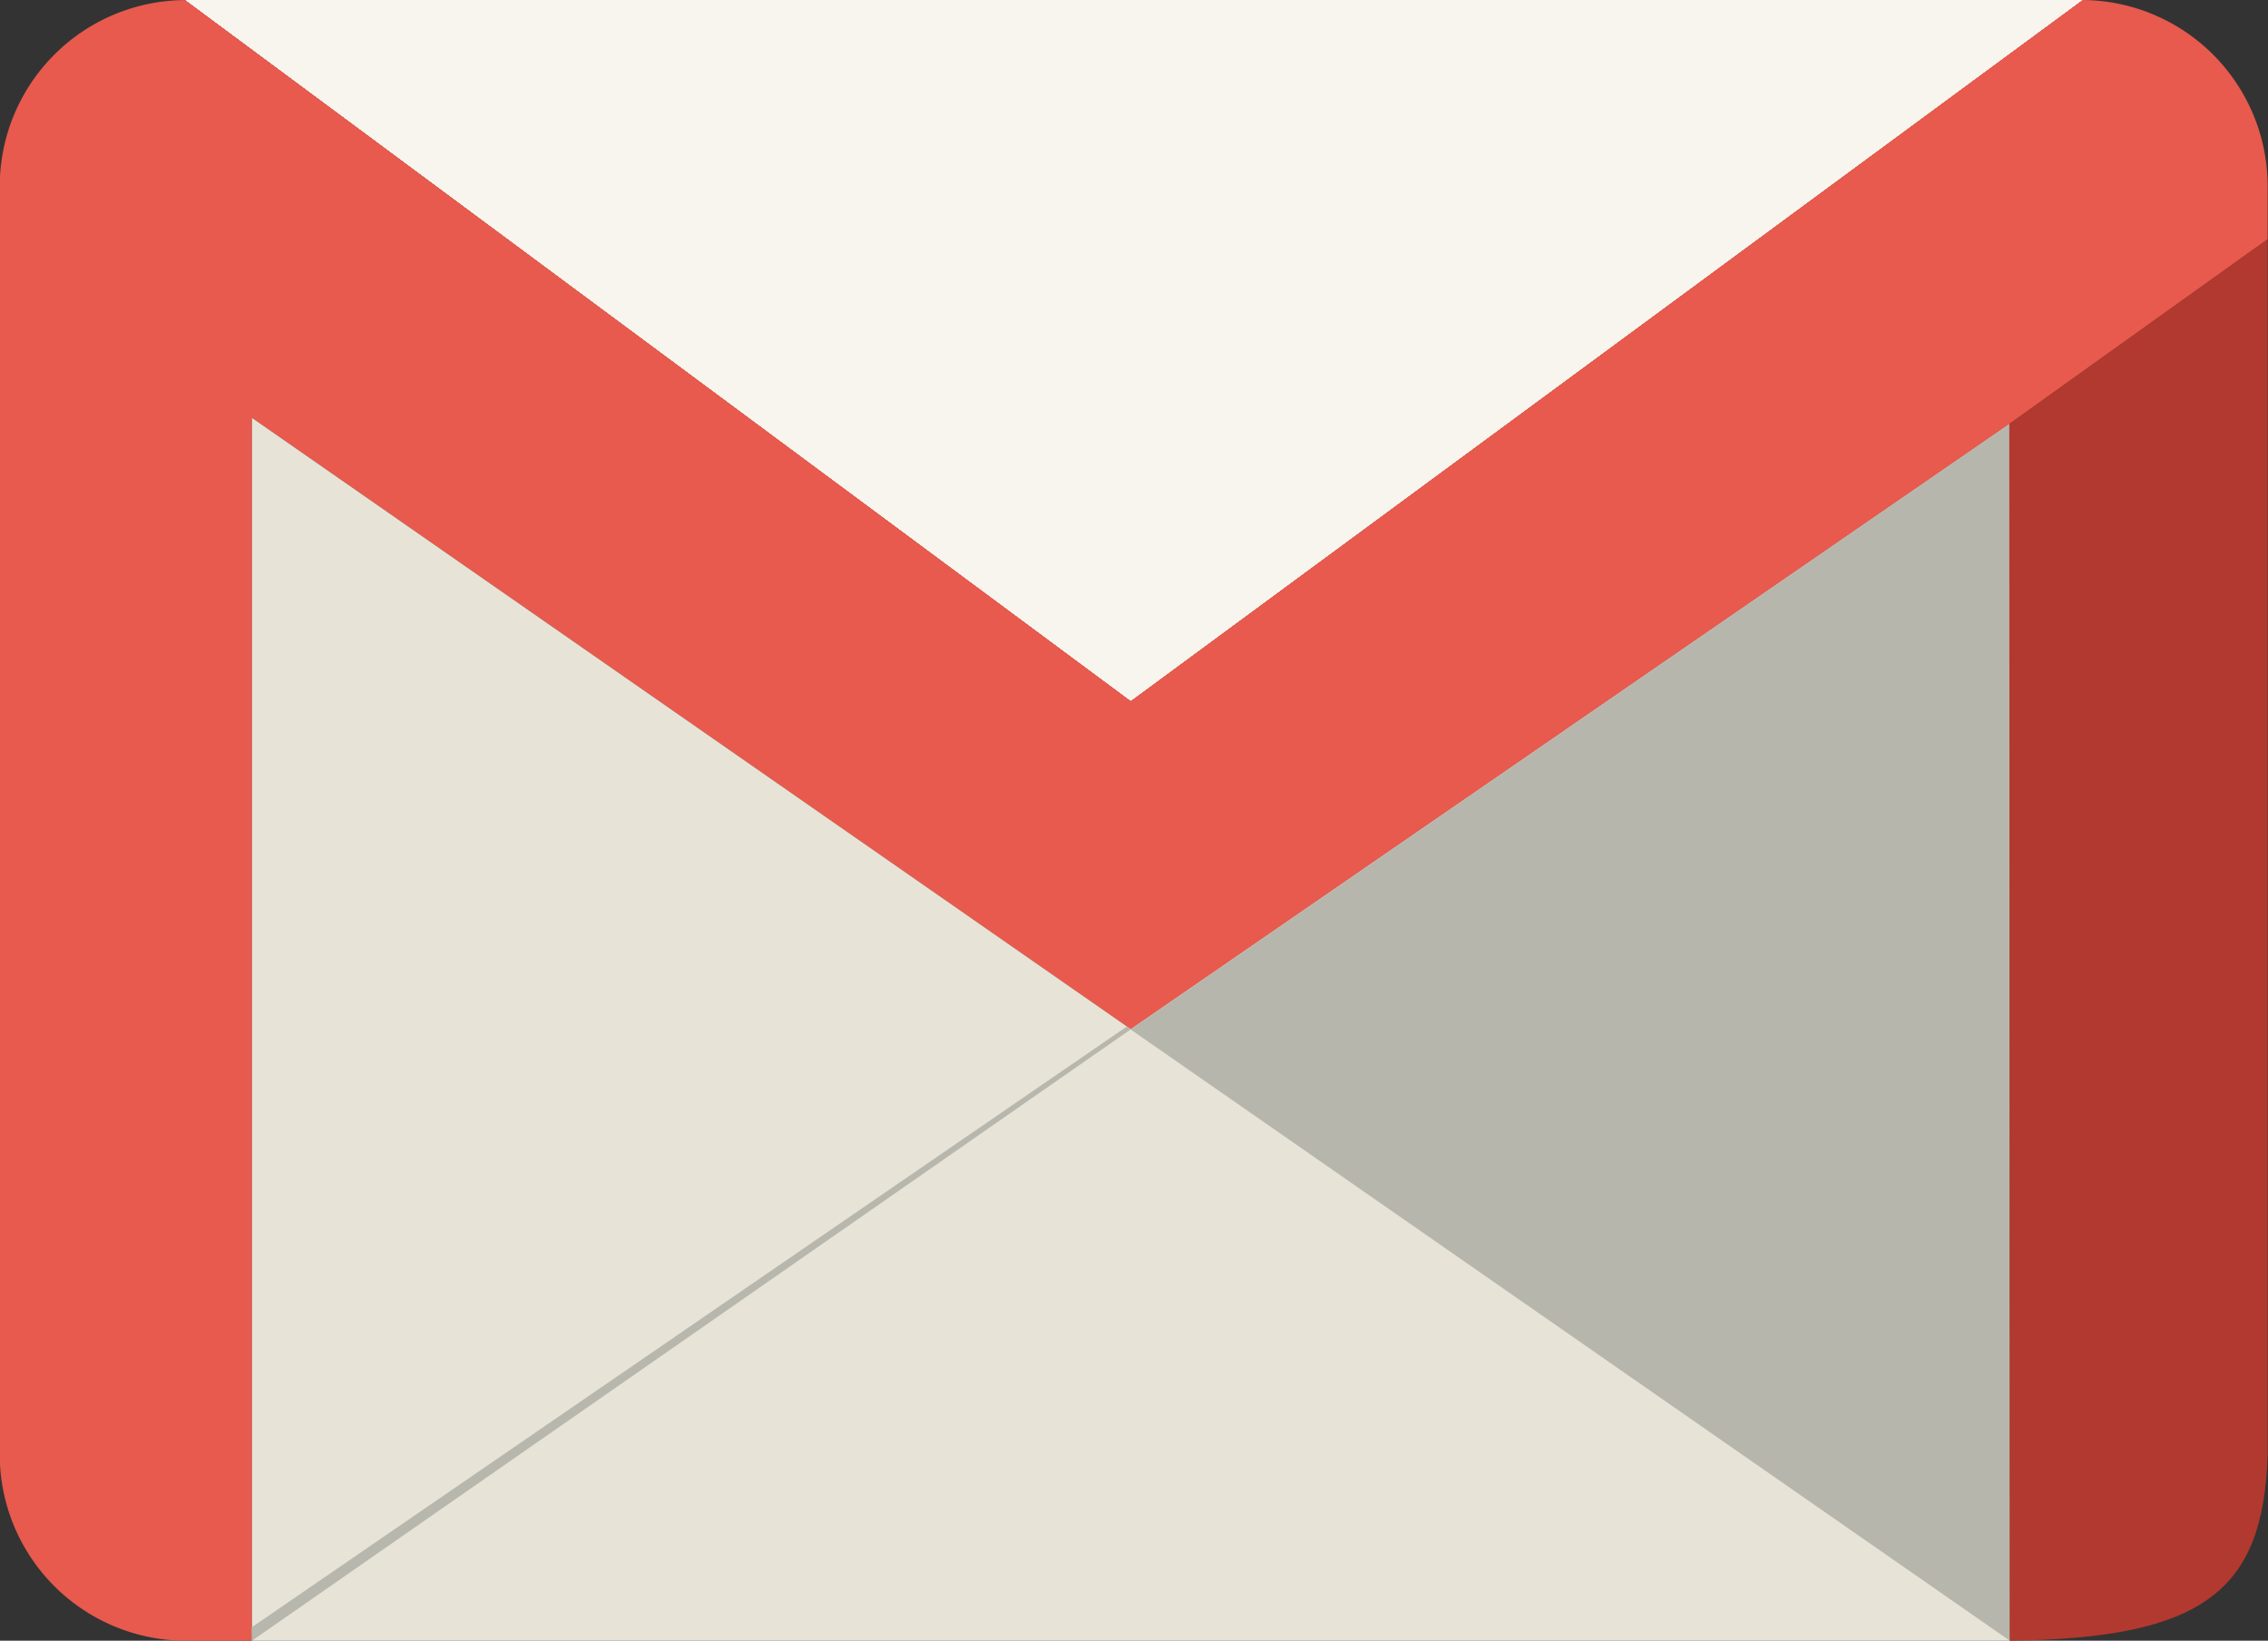 <svg xmlns="http://www.w3.org/2000/svg" xmlns:xlink="http://www.w3.org/1999/xlink" width="33.173" height="24" viewBox="0 0 33.173 24">
  <rect x="0" y="0" width="33.173" height="24" fill="#333333" stroke="none"/>
  <defs>
    <linearGradient id="linear-gradient" x1="1.731" y1="1.85" x2="24.308" y2="1.85" gradientUnits="objectBoundingBox">
      <stop offset="0" stop-color="#f8f6ef"/>
      <stop offset="1" stop-color="#e7e4d6"/>
    </linearGradient>
  </defs>
  <g id="gmail" transform="translate(-7.086 -7.087)">
    <path id="Path_28" data-name="Path 28" d="M1138.73,931.095h.007m0,0h-.007" transform="translate(-1102.251 -900.008)" fill="none"/>
    <path id="Path_29" data-name="Path 29" d="M37.536,7.087A2.726,2.726,0,0,1,40.254,9.8v.788l-3.776,2.7L23.625,22.144,10.771,13.2V31.087H9.8a2.726,2.726,0,0,1-2.718-2.718V9.805A2.726,2.726,0,0,1,9.8,7.088L23.625,17.335,37.536,7.088h0Z" fill="#e75a4d"/>
    <path id="Path_30" data-name="Path 30" d="M111.713,7.087l13.821,10.247L139.446,7.087Z" transform="translate(-101.909)" fill="url(#linear-gradient)"/>
    <path id="Path_31" data-name="Path 31" d="M148.96,242.419v17.888h25.708v-17.8l-12.854,8.854Z" transform="translate(-138.189 -229.22)" fill="#e7e4d7"/>
    <path id="Path_32" data-name="Path 32" d="M148.96,594.17l12.854-8.943-.058-.041-12.8,8.788Z" transform="translate(-138.189 -563.083)" fill="#b8b7ae"/>
    <path id="Path_33" data-name="Path 33" d="M656.683,245.877l.007,17.8-12.862-8.943Z" transform="translate(-620.204 -232.588)" fill="#b7b6ad"/>
    <path id="Path_34" data-name="Path 34" d="M1142.513,142.017l0,17.779c-.065,1.976-.921,2.681-3.772,2.715l-.007-17.8,3.776-2.7Z" transform="translate(-1102.259 -131.424)" fill="#b2392f"/>
    <path id="Path_35" data-name="Path 35" d="M111.713,7.087l13.821,10.247L139.446,7.087Z" transform="translate(-101.909)" fill="url(#linear-gradient)"/>
    <path id="Path_36" data-name="Path 36" d="M111.713,7.087l13.821,10.247L139.446,7.087Z" transform="translate(-101.909)" fill="url(#linear-gradient)"/>
    <path id="Path_37" data-name="Path 37" d="M111.713,7.087l13.821,10.247L139.446,7.087Z" transform="translate(-101.909)" fill="url(#linear-gradient)"/>
    <path id="Path_38" data-name="Path 38" d="M111.713,7.087l13.821,10.247L139.446,7.087Z" transform="translate(-101.909)" fill="url(#linear-gradient)"/>
    <path id="Path_39" data-name="Path 39" d="M111.713,7.087l13.821,10.247L139.446,7.087Z" transform="translate(-101.909)" fill="url(#linear-gradient)"/>
    <path id="Path_40" data-name="Path 40" d="M111.713,7.087l13.821,10.247L139.446,7.087Z" transform="translate(-101.909)" fill="url(#linear-gradient)"/>
    <path id="Path_41" data-name="Path 41" d="M111.713,7.087l13.821,10.247L139.446,7.087Z" transform="translate(-101.909)" fill="url(#linear-gradient)"/>
    <path id="Path_42" data-name="Path 42" d="M111.713,7.087l13.821,10.247L139.446,7.087Z" transform="translate(-101.909)" fill="#f7f5ed"/>
  </g>
</svg>

